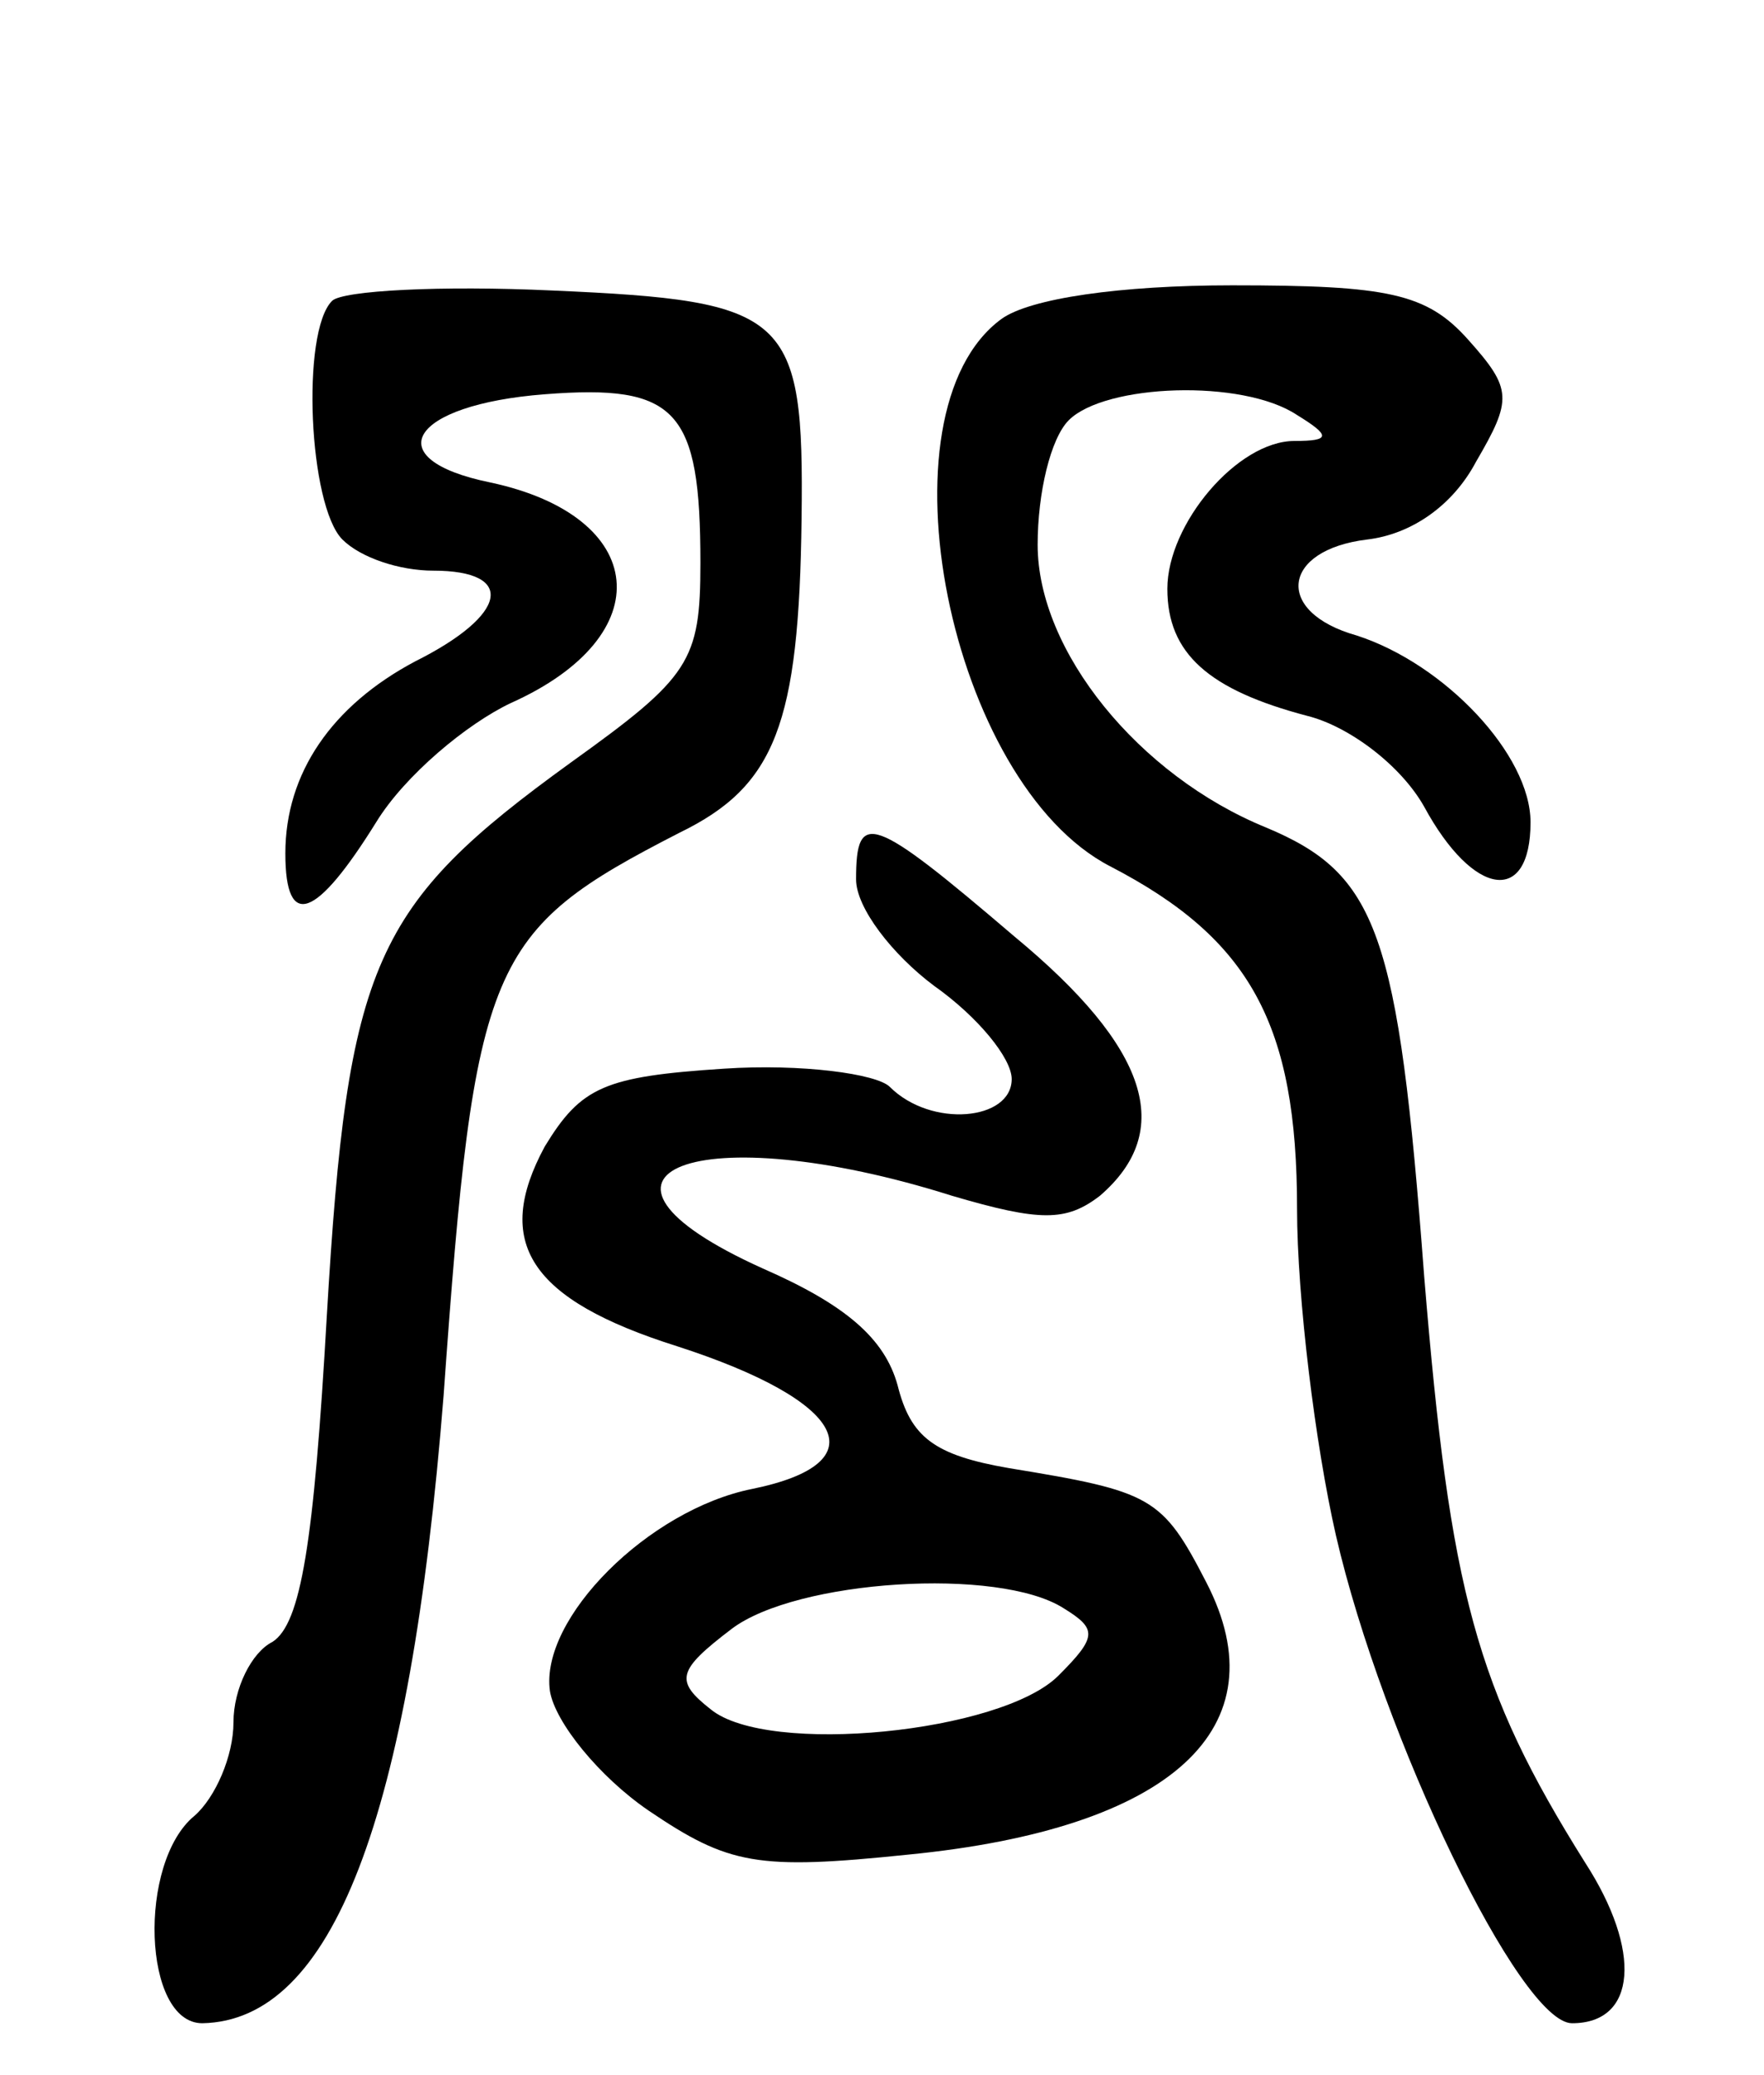 <svg version="1.0" xmlns="http://www.w3.org/2000/svg"
 width="68pt" height="80pt" viewBox="0 0 68 80"
 preserveAspectRatio="xMidYMid meet">
<g transform="translate(0,80) scale(0.1,-0.1)"
fill="#000000" stroke="none">
<path d="M128 684 c-12 -12 -9 -79 4 -92 7 -7 22 -12 35 -12 32 0 29 -17 -7
-35 -32 -17 -50 -43 -50 -74 0 -30 12 -25 35 12 11 18 35 38 52 46 58 26 53
72 -8 85 -44 9 -31 30 21 34 51 4 60 -6 60 -65 0 -38 -4 -44 -50 -77 -76 -55
-86 -77 -94 -213 -5 -88 -10 -119 -21 -126 -8 -4 -15 -18 -15 -31 0 -13 -7
-29 -15 -36 -22 -18 -20 -80 3 -80 50 1 80 78 93 242 12 168 17 179 91 217 37
18 46 42 47 121 1 79 -5 84 -96 88 -43 2 -81 0 -85 -4z"/>
<path d="M386 677 c-49 -36 -20 -179 42 -211 54 -28 72 -61 72 -132 0 -34 7
-91 15 -126 18 -78 71 -188 91 -188 25 0 27 28 5 62 -42 67 -52 104 -62 226
-10 133 -18 155 -61 173 -49 20 -88 68 -88 109 0 20 5 41 12 48 14 14 67 16
88 2 13 -8 13 -10 -1 -10 -22 0 -49 -32 -49 -57 0 -25 16 -39 54 -49 16 -4 36
-19 45 -35 19 -35 41 -38 41 -6 0 26 -33 61 -67 72 -32 9 -29 33 4 37 17 2 33
13 42 30 14 24 14 28 -3 47 -16 18 -31 21 -91 21 -43 0 -78 -5 -89 -13z"/>
<path d="M330 461 c0 -11 14 -29 30 -41 17 -12 30 -28 30 -36 0 -16 -31 -19
-47 -3 -5 5 -34 9 -64 7 -46 -3 -55 -7 -69 -30 -20 -37 -6 -59 51 -77 65 -21
78 -45 29 -55 -40 -8 -82 -50 -78 -78 2 -12 19 -33 38 -46 31 -21 42 -23 100
-17 102 10 144 49 115 105 -17 33 -21 35 -76 44 -29 5 -38 12 -43 32 -5 18
-20 31 -52 45 -82 37 -25 59 73 28 34 -10 44 -10 57 0 29 25 19 57 -33 100
-55 47 -61 49 -61 22z m80 -281 c13 -8 13 -11 -2 -26 -22 -22 -112 -31 -134
-13 -14 11 -13 15 8 31 25 19 103 24 128 8z"/>
</g>
</svg>
